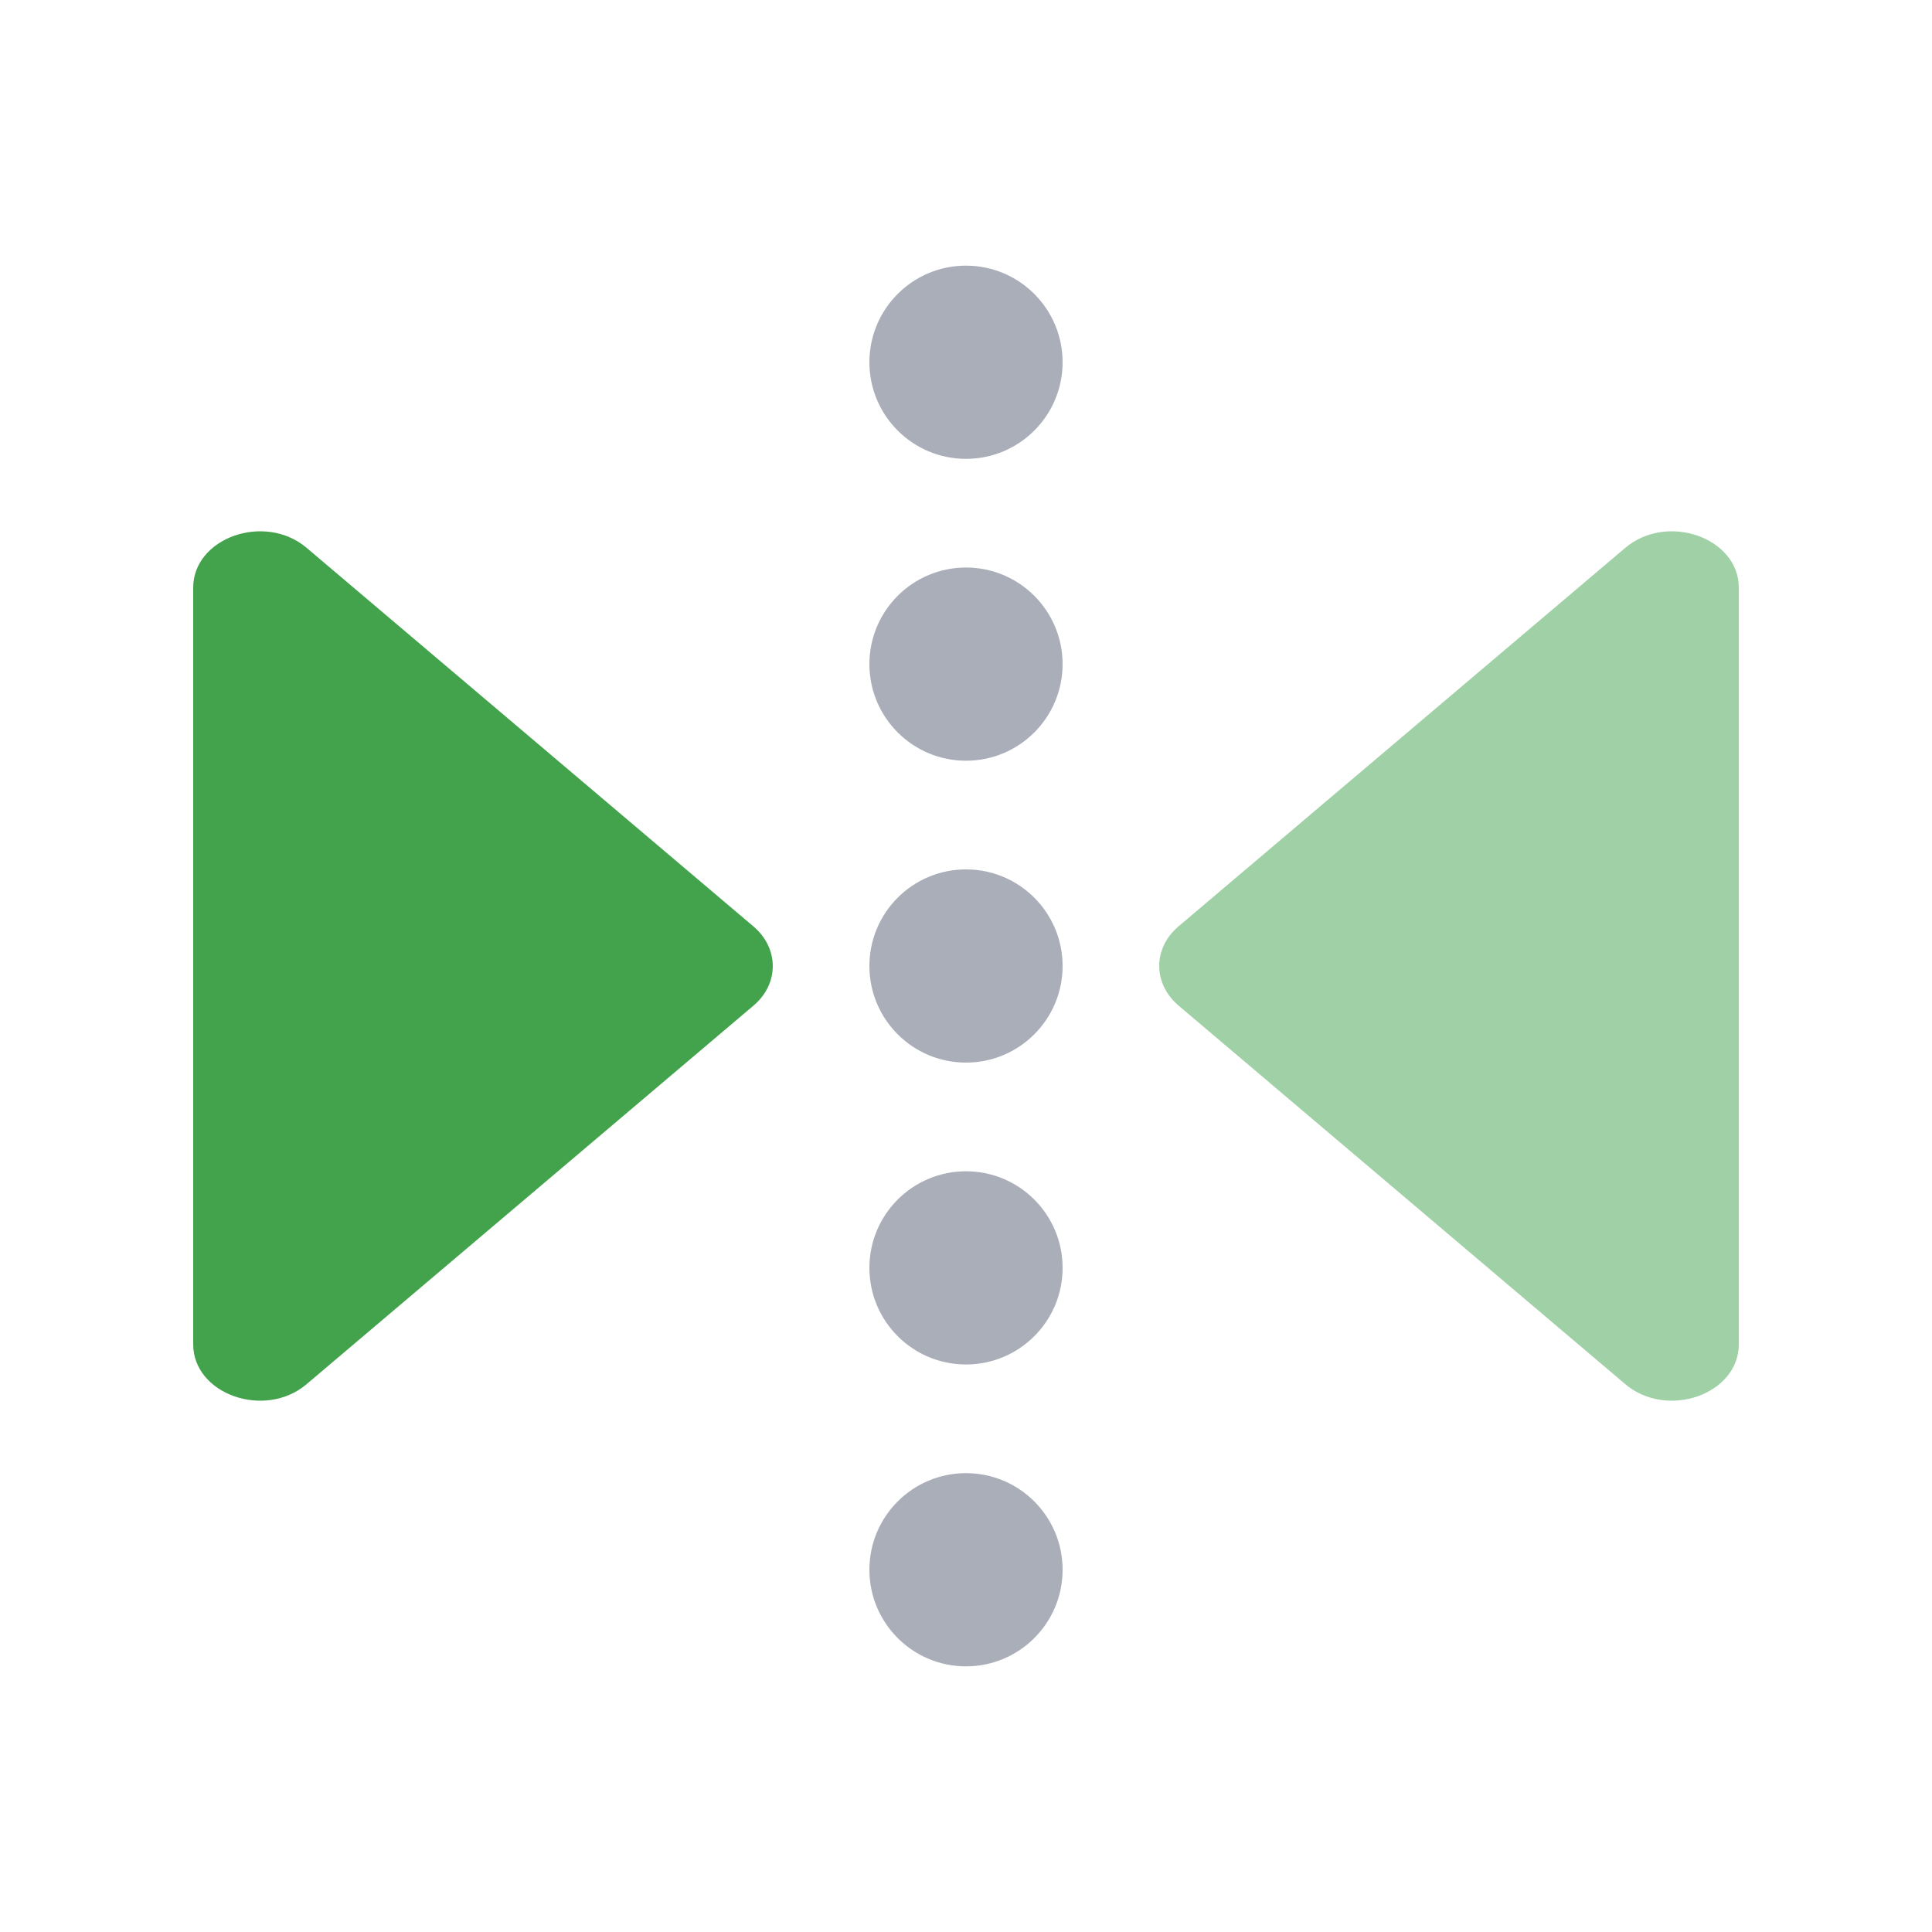 <?xml version="1.0" encoding="UTF-8" standalone="no"?>
<svg width="20px" height="20px" viewBox="0 0 20 20" version="1.1" xmlns="http://www.w3.org/2000/svg" xmlns:xlink="http://www.w3.org/1999/xlink">
    <!-- Generator: Sketch 43.2 (39069) - http://www.bohemiancoding.com/sketch -->
    <title>flip-horizontal</title>
    <desc>Created with Sketch.</desc>
    <defs></defs>
    <g id="Page-1" stroke="none" stroke-width="1" fill="none" fill-rule="evenodd">
        <g id="flip-horizontal">
            <g transform="translate(2, 3)">
                <circle id="Oval" fill="#575E75" opacity="0.5" cx="8" cy="0.75" r="1"></circle>
                <circle id="Oval" fill="#575E75" opacity="0.5" cx="8" cy="13.25" r="1"></circle>
                <circle id="Oval-Copy" fill="#575E75" opacity="0.5" cx="8" cy="3.875" r="1"></circle>
                <circle id="Oval-Copy-2" fill="#575E75" opacity="0.5" cx="8" cy="7" r="1"></circle>
                <circle id="Oval-Copy-3" fill="#575E75" opacity="0.5" cx="8" cy="10.125" r="1"></circle>
                <path d="M16,3.084 L16,10.916 C16,11.434 15.257,11.696 14.824,11.328 L10.202,7.411 C9.933,7.184 9.933,6.814 10.202,6.588 L14.824,2.672 C15.257,2.304 16,2.566 16,3.084" id="Fill-11" fill="#43a34c" opacity="0.5"></path>
                <path d="M0,10.916 L0,3.084 C0,2.566 0.743,2.304 1.175,2.672 L5.798,6.589 C6.067,6.816 6.067,7.186 5.798,7.412 L1.175,11.328 C0.743,11.696 0,11.434 0,10.916" id="Fill-14" fill="#43a34c"></path>
            </g>
        </g>
    </g>
</svg>